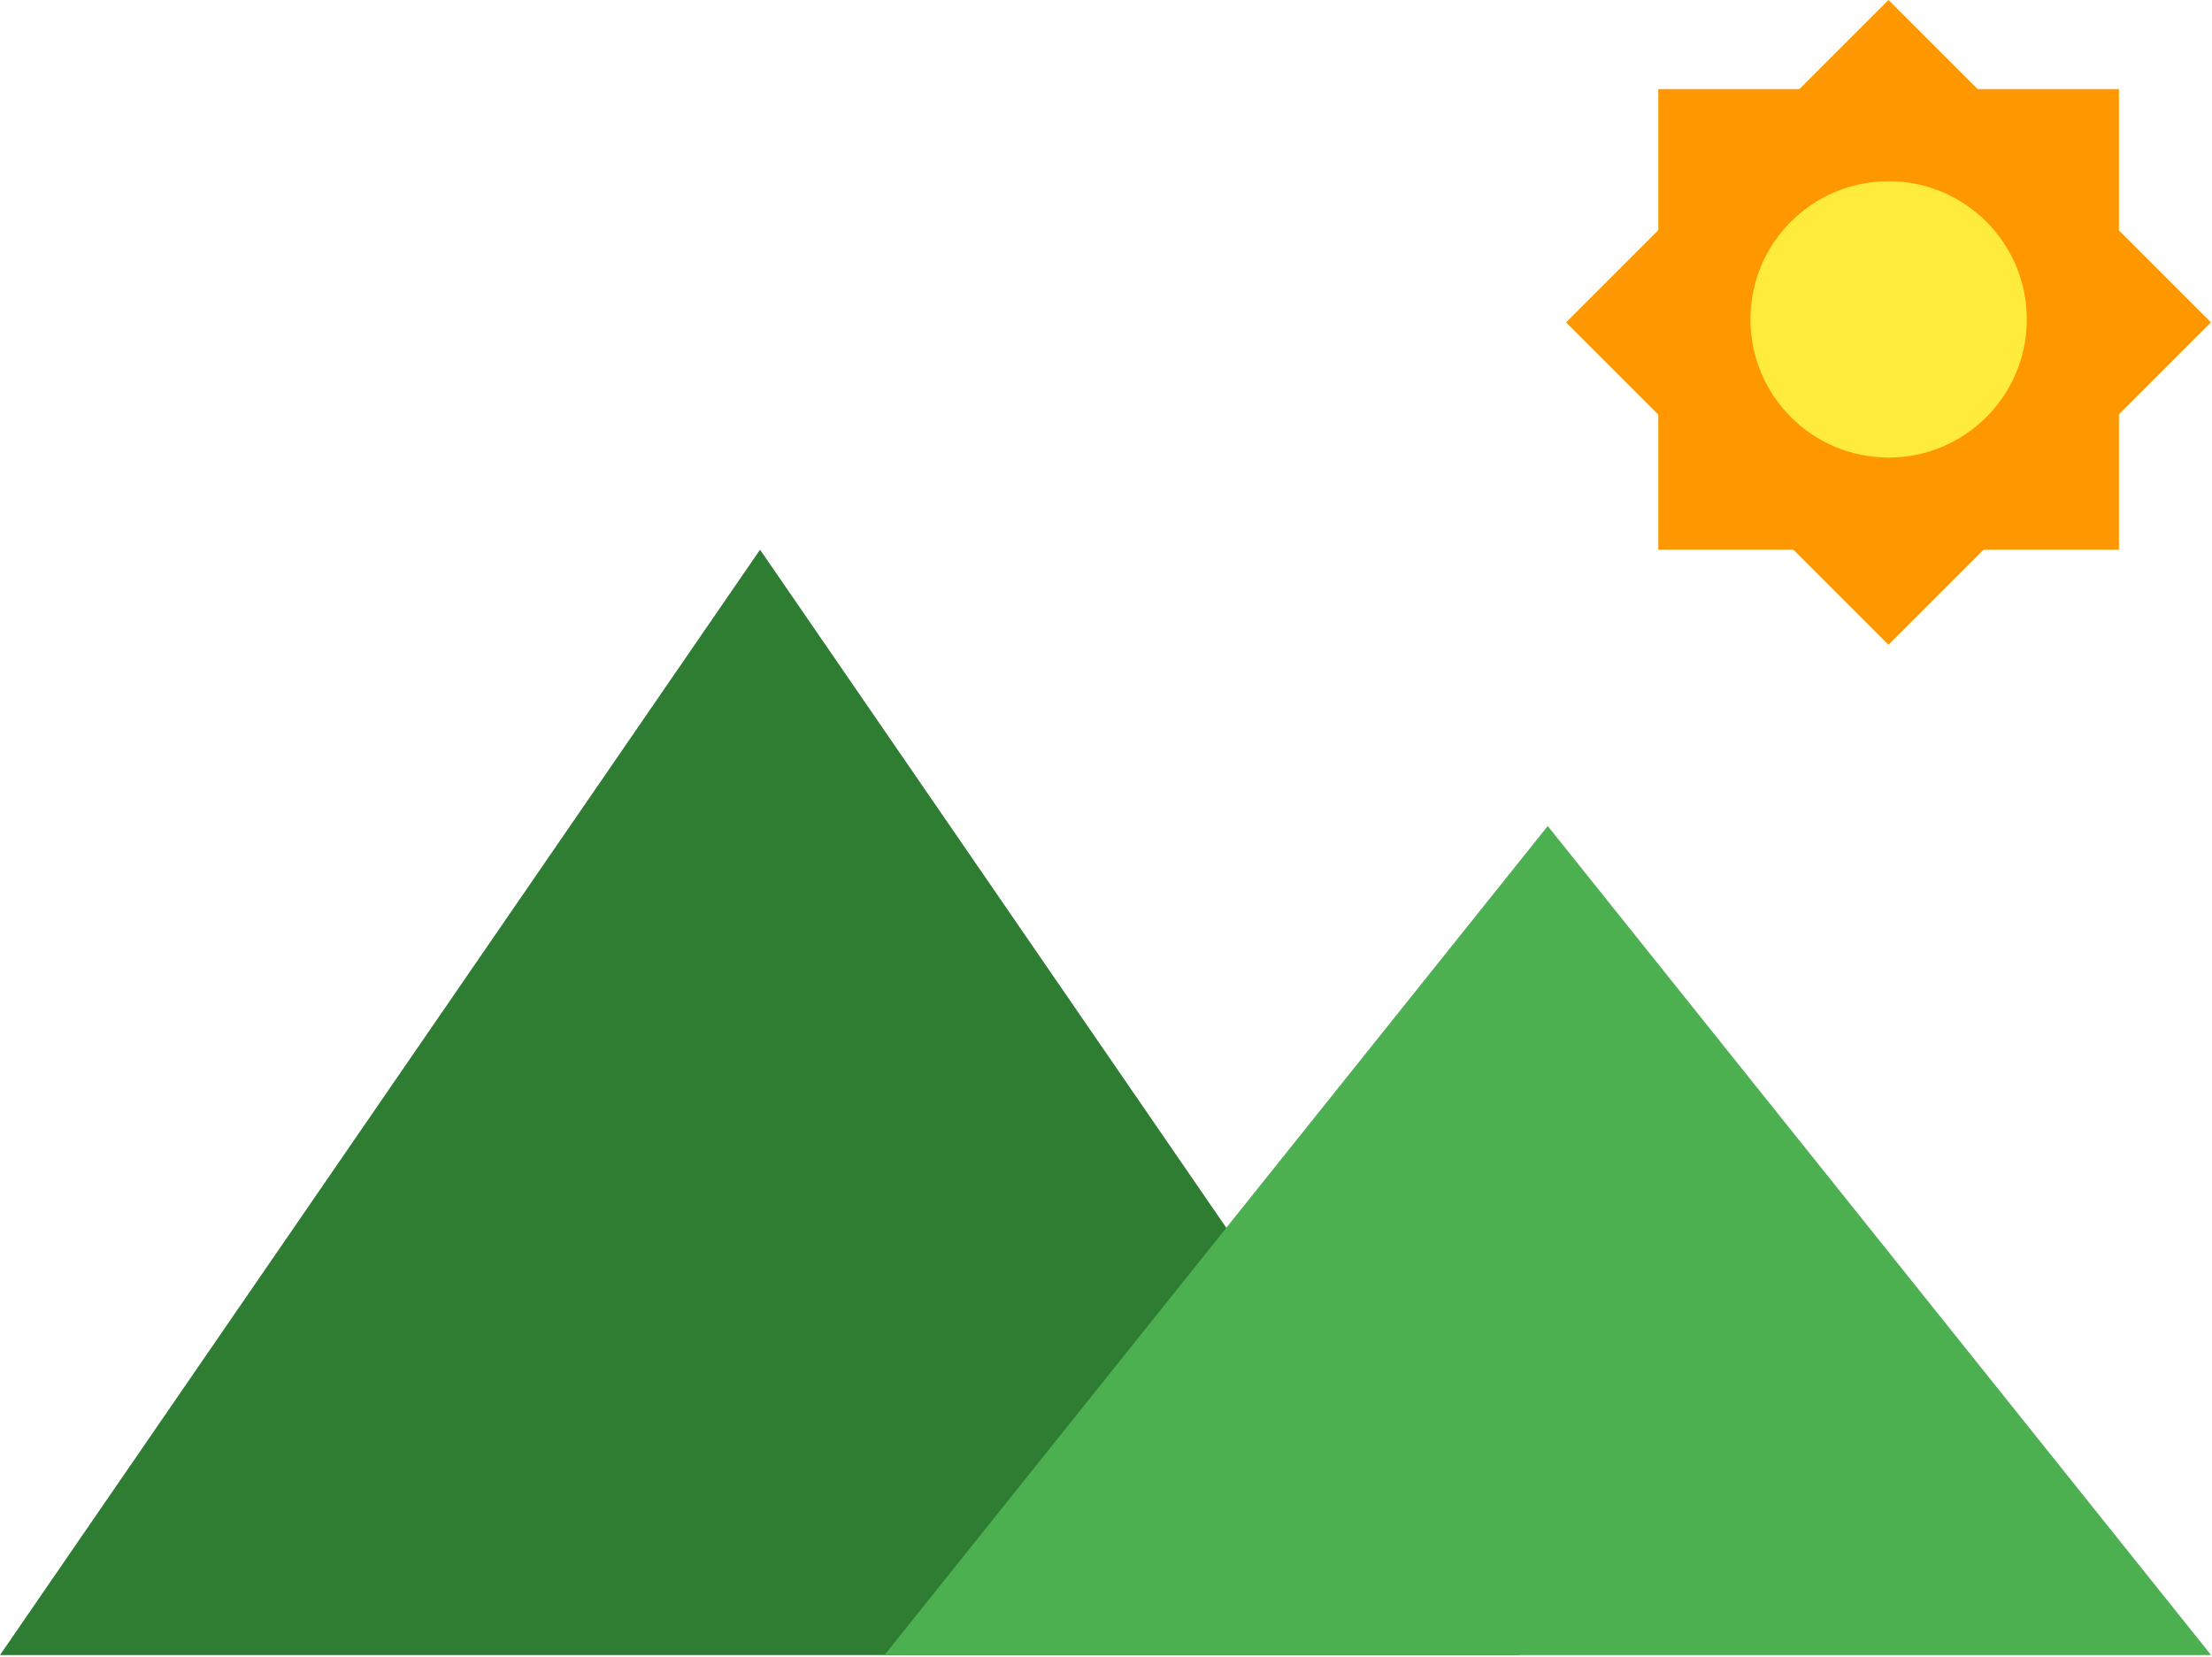 <svg width="686" height="514" viewBox="0 0 686 514" fill="none" xmlns="http://www.w3.org/2000/svg">
<path d="M585.672 0L685.662 99.99L585.672 199.98L485.682 99.99L585.672 0Z" fill="#FF9800"/>
<path d="M514.286 27.637H657.143V170.494H514.286V27.637Z" fill="#FF9800"/>
<path d="M585.714 141.923C609.383 141.923 628.571 122.735 628.571 99.066C628.571 75.396 609.383 56.209 585.714 56.209C562.045 56.209 542.857 75.396 542.857 99.066C542.857 122.735 562.045 141.923 585.714 141.923Z" fill="#FFEB3B"/>
<path d="M235.714 170.494L0 513.351H471.429L235.714 170.494Z" fill="#2E7D32"/>
<path d="M480 256.209L274.286 513.351H685.714L480 256.209Z" fill="#4CAF50"/>
</svg>
